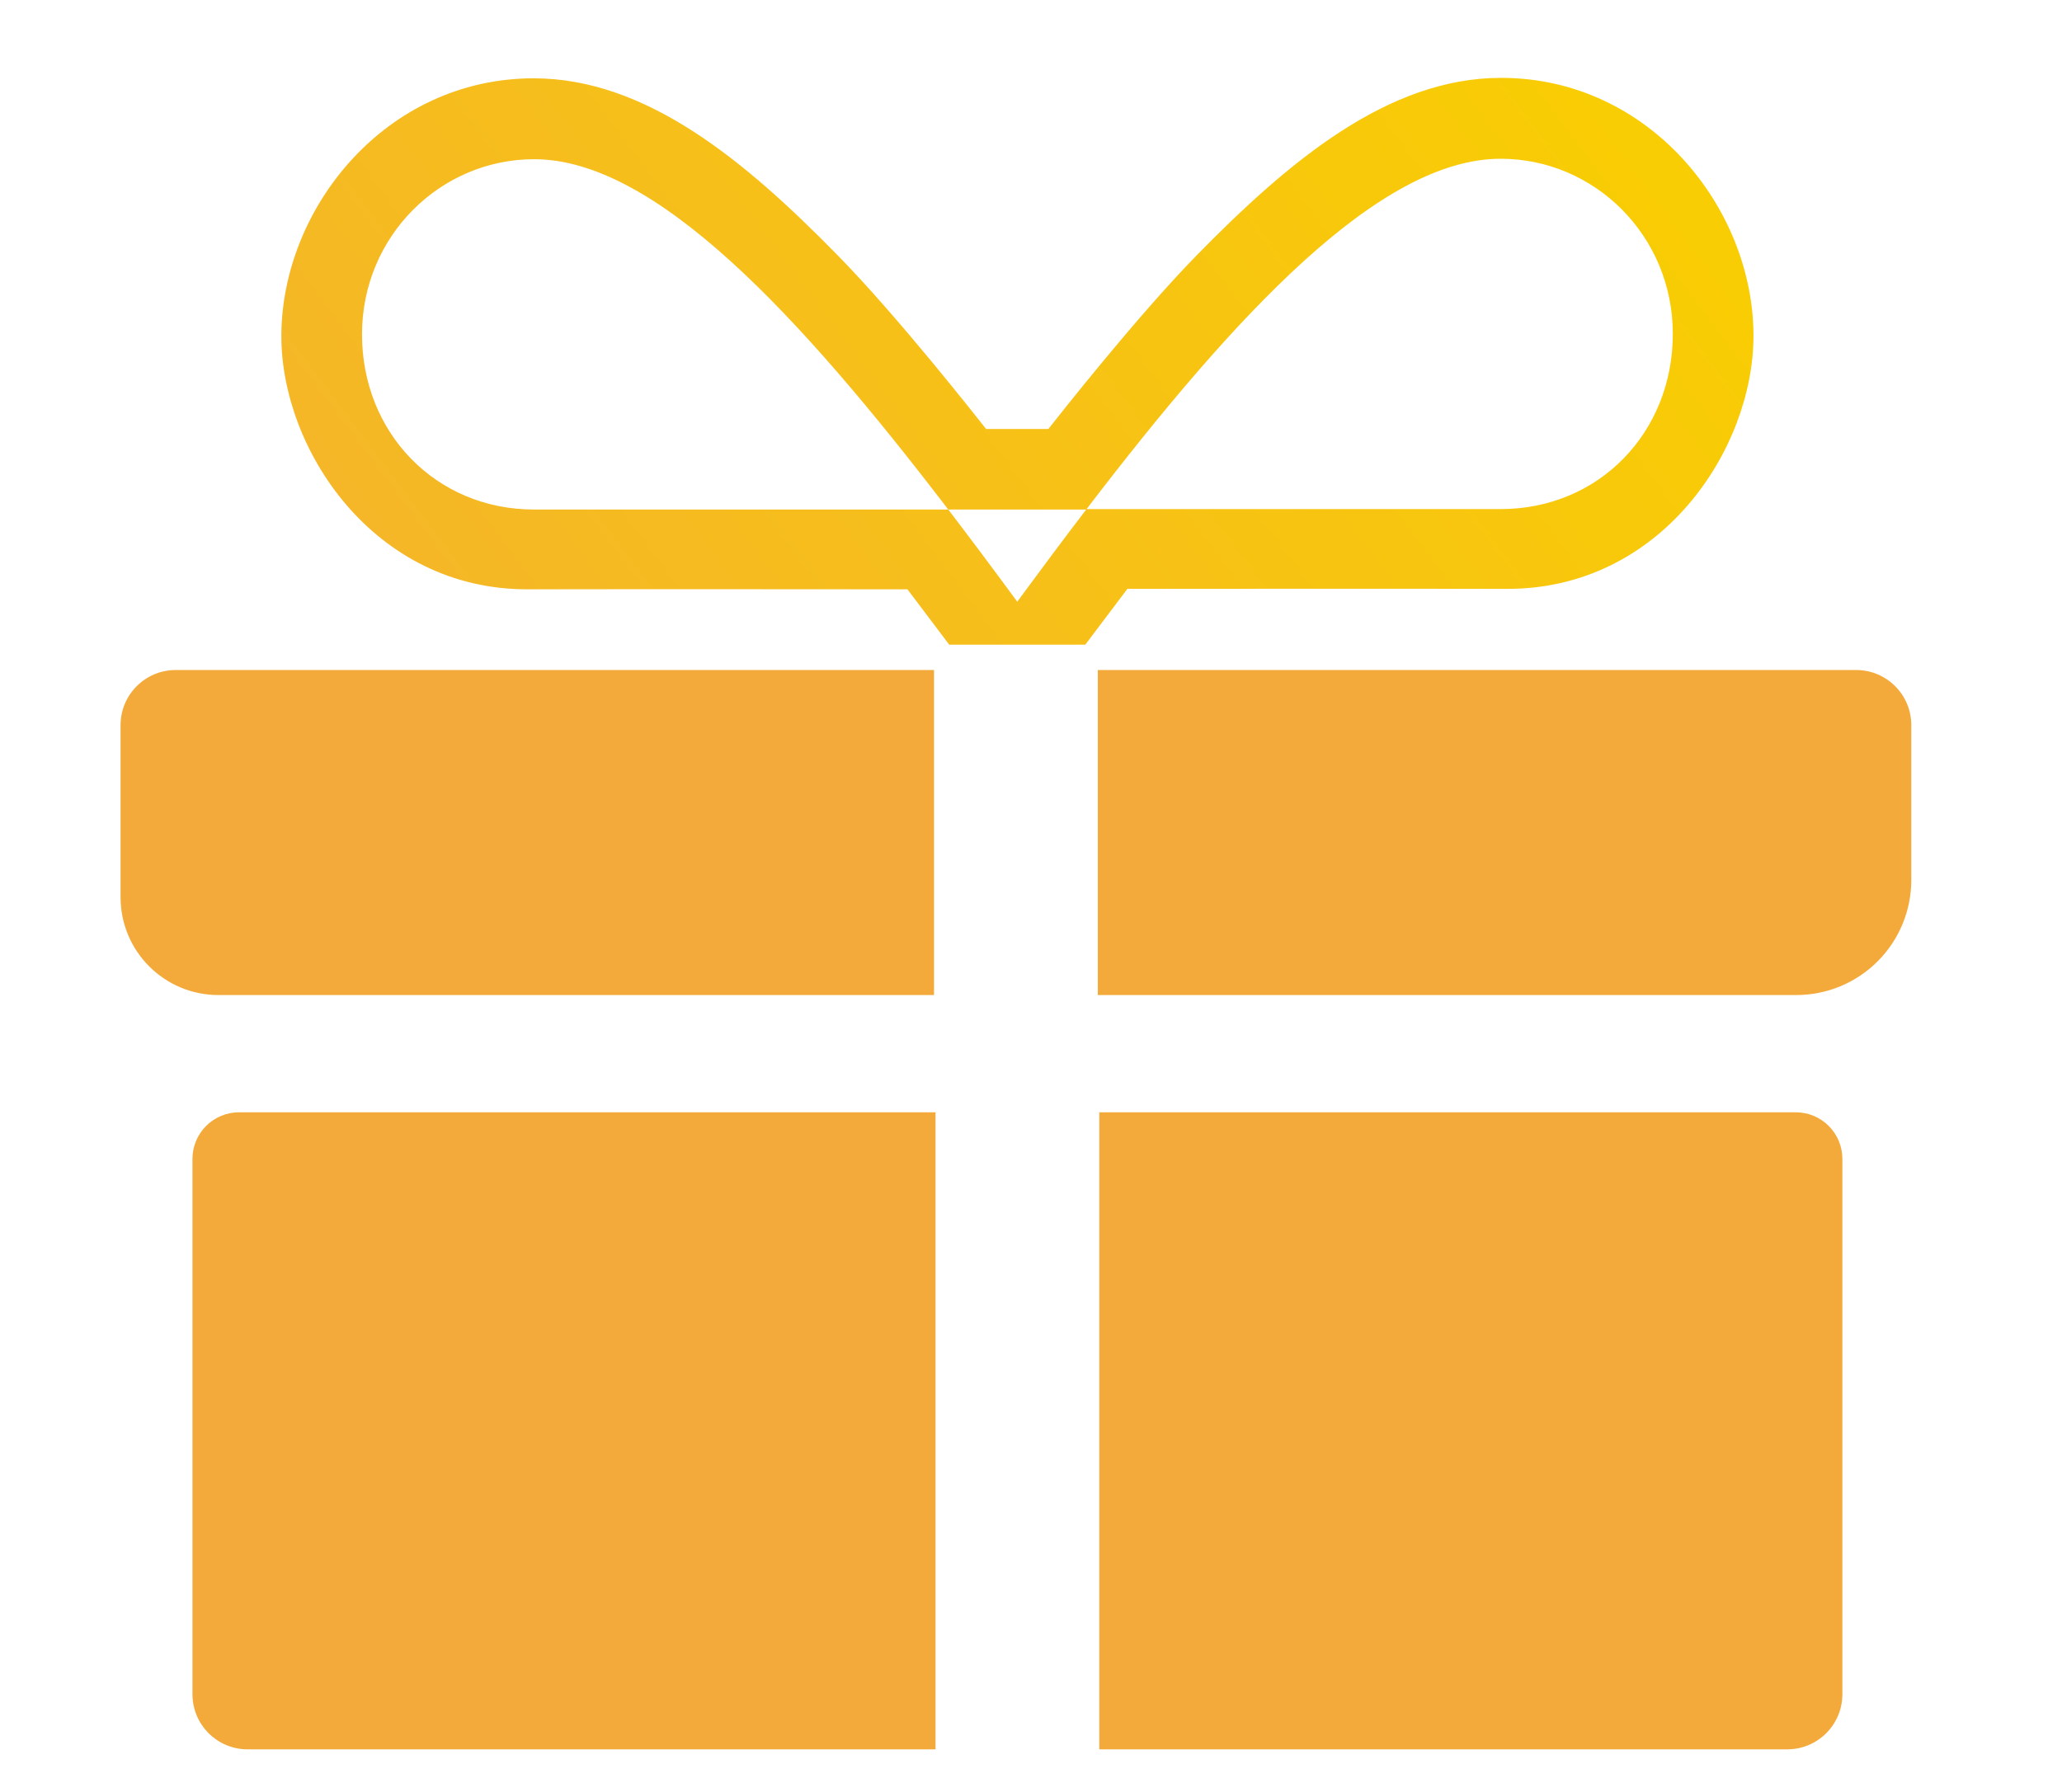 <?xml version="1.0" encoding="UTF-8" standalone="no"?><!DOCTYPE svg PUBLIC "-//W3C//DTD SVG 1.1//EN" "http://www.w3.org/Graphics/SVG/1.1/DTD/svg11.dtd"><svg width="100%" height="100%" viewBox="0 0 1163 1011" version="1.1" xmlns="http://www.w3.org/2000/svg" xmlns:xlink="http://www.w3.org/1999/xlink" xml:space="preserve" xmlns:serif="http://www.serif.com/" style="fill-rule:evenodd;clip-rule:evenodd;stroke-linejoin:round;stroke-miterlimit:2;"><rect id="Present" x="0" y="0" width="1162.63" height="1010.58" style="fill:none;"/><g><path d="M526.81,377.966l-427.722,0c-17.17,0 -31.088,13.918 -31.088,31.087c0,26.524 0,65.299 0,97.08c0,30.474 24.704,55.177 55.177,55.177l403.633,0l0,-183.344Z" style="fill:#f3aa3b;"/><path d="M527.649,627.46l-392.833,0c-6.966,0 -13.647,2.767 -18.573,7.693c-4.926,4.926 -7.693,11.606 -7.693,18.573c0,64.854 0,232.356 0,302.001c0,17.17 13.918,31.088 31.088,31.088l388.011,0l0,-359.355Z" style="fill:#f3aa3b;"/><path d="M619.19,377.966l427.722,0c17.169,0 31.088,13.918 31.088,31.087c0,23.881 0,57.694 0,87.391c0,17.204 -6.834,33.703 -18.999,45.867c-12.165,12.165 -28.664,18.999 -45.867,18.999l-393.944,0l0,-183.344Z" style="fill:#f3aa3b;"/><g><path d="M620.028,627.46l392.833,0c6.966,0 13.647,2.767 18.573,7.693c4.926,4.926 7.693,11.606 7.693,18.573c0,64.854 0,232.356 0,302.001c0,17.17 -13.918,31.088 -31.088,31.088l-388.011,0l0,-359.355Z" style="fill:#f3aa3b;"/></g><path d="M535.371,363.666l-23.553,-31.231c0,0 -164.249,-0.145 -214.065,0c-86.899,0.252 -139.064,-78.825 -139.064,-142.752c0,-71.953 58.69,-145.508 142.355,-145.508c63.851,0 119.839,47.179 171.657,100.083c33.499,34.201 77.223,89.833 83.489,97.732l35.095,0c5.457,-6.867 49.805,-63.391 83.691,-97.987c51.818,-52.903 107.806,-100.083 171.657,-100.083c83.665,0 142.355,73.555 142.355,145.508c0,63.927 -52.165,143.004 -139.064,142.752c-49.816,-0.144 -214.065,0 -214.065,0l-23.746,31.486l-76.742,0Zm-0.528,-76.231c12.9,16.867 25.878,34.272 38.902,51.988c13.021,-17.714 25.997,-35.12 38.894,-51.988l-77.796,0c-84.396,-110.352 -165.394,-197.628 -233.545,-197.628c-52.927,0 -97.118,43.395 -97.118,98.814c0,55.419 41.518,98.813 97.118,98.814l233.545,0Zm77.949,-0.254l0.005,0.048l0.037,-0.048l233.545,0c55.599,-0.001 97.118,-43.395 97.118,-98.814c0,-55.42 -44.191,-98.815 -97.118,-98.815c-68.151,0 -149.149,87.275 -233.545,197.629l-0.042,0Z" style="fill:url(#_Linear1);"/></g><defs><linearGradient id="_Linear1" x1="0" y1="0" x2="1" y2="0" gradientUnits="userSpaceOnUse" gradientTransform="matrix(-1193.98,898.835,-898.835,-1193.98,1133.64,259.881)"><stop offset="0" style="stop-color:#f9cf00;stop-opacity:1"/><stop offset="1" style="stop-color:#f19f4d;stop-opacity:1"/></linearGradient></defs></svg>